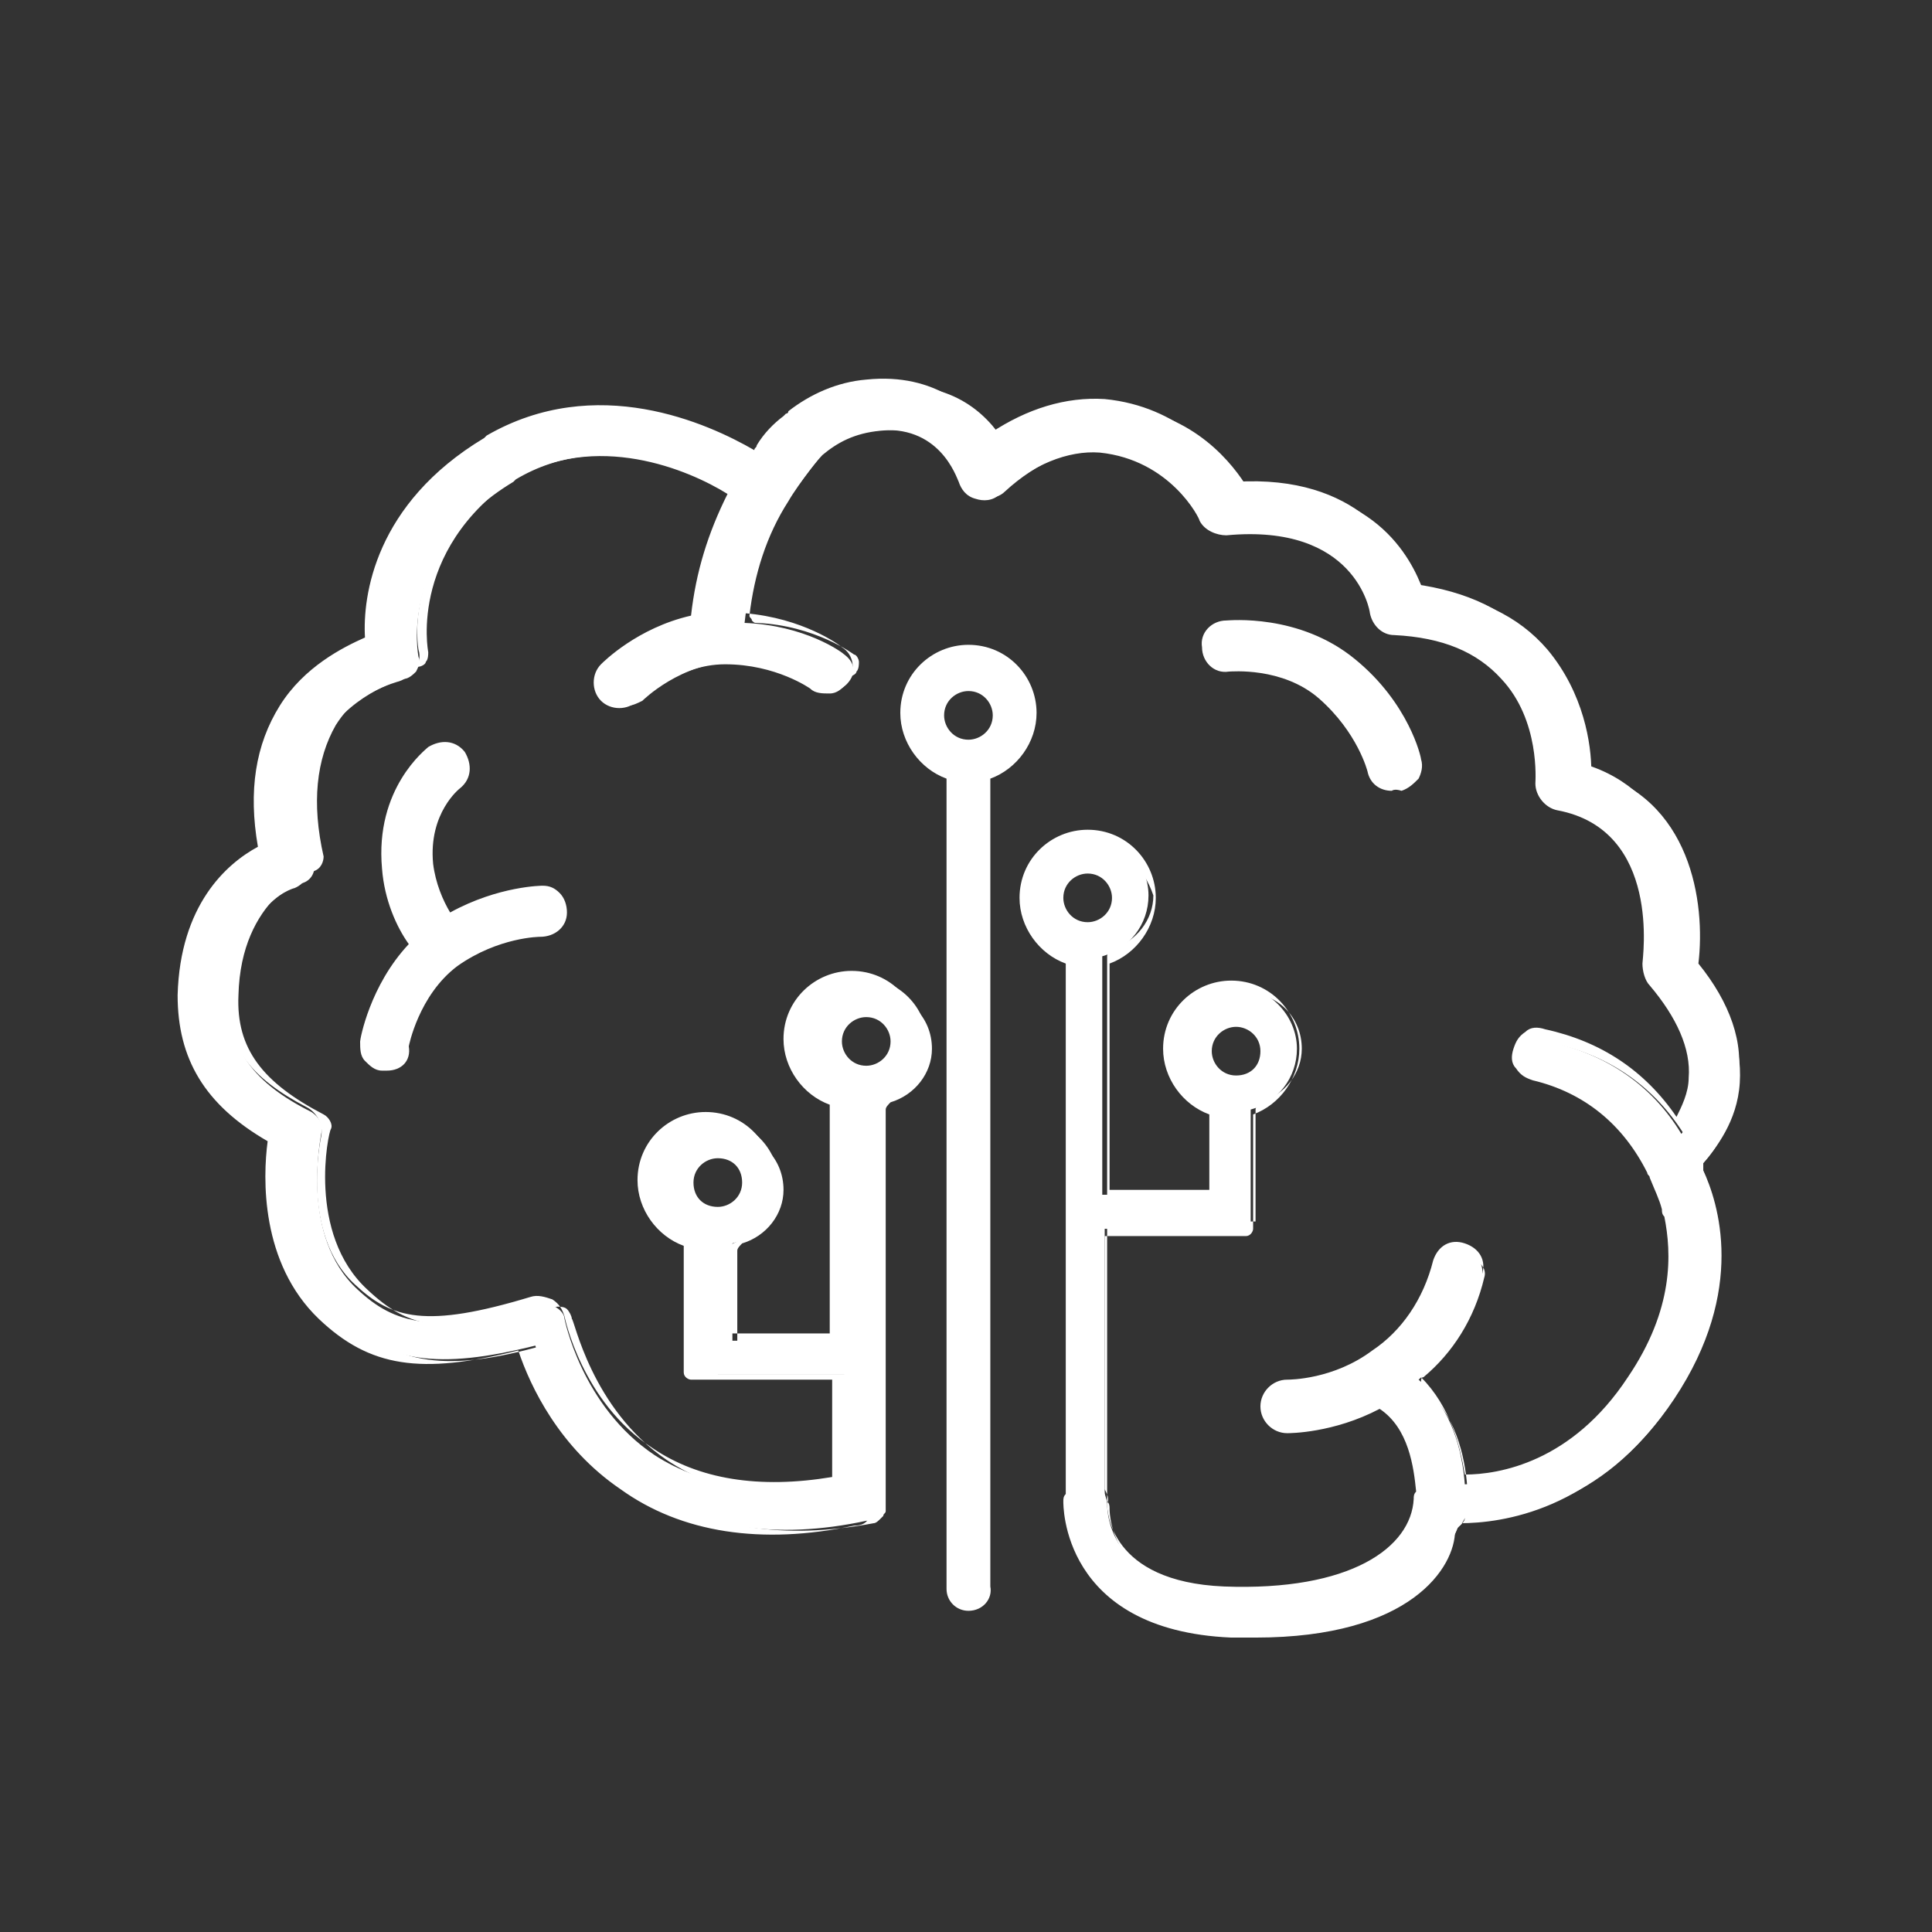 <?xml version="1.0" encoding="utf-8"?>
<!-- Generator: Adobe Illustrator 23.0.0, SVG Export Plug-In . SVG Version: 6.00 Build 0)  -->
<svg version="1.1" id="Capa_1" xmlns="http://www.w3.org/2000/svg" xmlns:xlink="http://www.w3.org/1999/xlink" x="0px" y="0px"
	 viewBox="0 0 79.4 79.4" style="enable-background:new 0 0 79.4 79.4;" xml:space="preserve">
<rect x="0" y="0" width="79.4" height="79.4" fill="#333333" stroke="none"/>
<style type="text/css">
	.st0{fill:#FFFFFF;}
</style>
<g>
	<path class="st0" d="M-111.7,55.6H-60c0.8,0,1.5-0.7,1.5-1.5V22.2c0-0.9-0.7-1.5-1.5-1.5h-51.8c-0.9,0-1.5,0.7-1.5,1.5v31.9
		C-113.3,54.9-112.6,55.6-111.7,55.6z M-109.8,24H-62v28.2h-47.7V24z"/>
	<path class="st0" d="M-58,56.7c-0.3-0.3-0.6-0.4-1-0.4h-53.8c-0.4,0-0.7,0.1-1,0.4l-5.4,5.1c-1.1,1.1-0.5,3.1,1,3.1h64.6
		c1.4,0,2.1-2.1,1-3.1L-58,56.7z"/>
	<rect x="-107.7" y="26.4" class="st0" width="43.3" height="13.2"/>
	<rect x="-107.7" y="40.7" class="st0" width="10.3" height="1.3"/>
	<rect x="-107.7" y="43.2" class="st0" width="21.3" height="6.5"/>
	<rect x="-96.7" y="40.7" class="st0" width="10.3" height="1.3"/>
	<rect x="-85.7" y="40.7" class="st0" width="10.3" height="1.3"/>
	<rect x="-85.7" y="43.1" class="st0" width="21.3" height="1"/>
	<rect x="-85.7" y="44.8" class="st0" width="21.3" height="1"/>
	<rect x="-85.7" y="46.5" class="st0" width="21.3" height="1"/>
	<rect x="-85.7" y="48.1" class="st0" width="11.1" height="1"/>
	<rect x="-74.7" y="40.7" class="st0" width="10.3" height="1.3"/>
</g>
<g>
	<path class="st0" d="M-227.6,161.9c0-0.3-0.2-0.6-0.5-0.7v-3.7c0.3-0.1,0.5-0.4,0.5-0.7s-0.2-0.6-0.5-0.7V148l-1.8-1.6
		c0,0,0,0,0-0.1c0-0.4-0.3-0.7-0.8-0.7c0,0,0,0-0.1,0l-0.8-1l-3,0.3c-0.1-0.2-0.4-0.4-0.7-0.4c-0.3,0-0.6,0.2-0.7,0.5l-2.3,0.1
		l-10.1,5l0.3,3.8c-0.3,0.1-0.5,0.3-0.5,0.6l-4.4,0.9l-5.1,14.9l1.3,2.1c-0.1,0.1-0.1,0.2-0.2,0.3l0,0c0,0.1,0,0.1,0,0.2
		c0,0.2,0.1,0.4,0.2,0.5l-1.3,2.1l2.8,7c-0.1,0.1-0.2,0.2-0.2,0.4l0,0l0,0c0,0,0,0.1,0,0.1c0,0.4,0.3,0.7,0.8,0.7
		c0.2,0,0.3-0.1,0.5-0.2l3.9,2.2c0,0.1,0,0.1,0,0.2c0,0.2,0.1,0.4,0.2,0.5l-1.2,2l5.6,6.9l3.5,1.6c0,0.3,0.2,0.5,0.4,0.6l0.1,0
		c0,0,0.1,0,0.1,0l-1.3,2.6l4.5,2.3h5.9c0.1,0.3,0.4,0.5,0.7,0.5c0.3,0,0.6-0.2,0.7-0.5l0,0c0-0.1,0-0.1,0-0.2
		c0-0.2-0.1-0.4-0.2-0.5l2.6-4.5c0.1,0,0.1,0,0.2,0c0.4,0,0.8-0.3,0.8-0.7c0-0.3-0.2-0.6-0.5-0.7v-4.2c0.3-0.1,0.5-0.4,0.5-0.7
		c0-0.3-0.2-0.6-0.5-0.7v-10.7c0.3-0.1,0.5-0.4,0.5-0.7c0-0.3-0.2-0.6-0.5-0.7v-8c0.3-0.1,0.5-0.4,0.5-0.7s-0.2-0.6-0.5-0.7v-6.4
		C-227.8,162.5-227.6,162.2-227.6,161.9z M-255.4,172.8C-255.4,172.8-255.4,172.8-255.4,172.8l5.4-4.1l6.5-4.9
		c0.1,0.1,0.2,0.1,0.4,0.1l1.3,8.4c-0.2,0.1-0.4,0.3-0.4,0.5H-255.4z M-243.5,162.7c-0.1,0.1-0.2,0.3-0.2,0.5c0,0.1,0,0.2,0.1,0.3
		l-11.9,8.9l7.7-17c0,0,0.1,0,0.1,0c0.1,0,0.1,0,0.2,0l1.4,2.5L-243.5,162.7z M-241,182.1l6.1,3.5c0,0.1,0,0.1,0,0.2
		c0,0.2,0.1,0.4,0.2,0.5l-6.5,10.3c0,0,0,0-0.1,0v-14.2C-241.2,182.2-241,182.1-241,182.1z M-232.7,196.1c-0.2,0.1-0.4,0.3-0.4,0.5
		l-7.5,0.4c0-0.1-0.1-0.3-0.2-0.4l6.5-10.2c0,0,0.1,0,0.1,0l0,0.3L-232.7,196.1z M-240.8,181.7c0-0.1,0-0.1,0-0.2c0-0.1,0-0.1,0-0.2
		l0-0.1c-0.1-0.2-0.3-0.4-0.5-0.4v-7l6.6,11.3L-240.8,181.7z M-241.4,172.3C-241.4,172.3-241.4,172.3-241.4,172.3l-1.3-8.4
		c0.3-0.1,0.4-0.4,0.4-0.7c0-0.1,0-0.1,0-0.2l5.6-3l1.4-0.8c0,0,0,0,0,0l-2.5,5.3L-241.4,172.3z M-228.9,161.4l-5.1-2.5
		c0,0,0-0.1,0-0.1c0,0,0,0,0,0l5-1.6c0.1,0.1,0.2,0.3,0.4,0.3v3.7C-228.7,161.2-228.8,161.3-228.9,161.4z M-235.4,158.8
		C-235.4,158.8-235.4,158.8-235.4,158.8c0,0.1,0,0.1,0,0.2l-0.8,0.4l-6.3,3.4c-0.1-0.1-0.3-0.2-0.5-0.2c-0.1,0-0.1,0-0.2,0l-3-5.3
		l-1.1-2c0,0,0.1-0.1,0.1-0.1l5.9,1.8L-235.4,158.8z M-255.4,173.2h13.2c0.1,0.2,0.3,0.4,0.5,0.5v7.1c-0.1,0-0.2,0.1-0.3,0.2
		l-12.5-7.2L-255.4,173.2z M-253.9,183.3l11.4-1.4l-6.6,3.8c-0.1-0.1-0.3-0.2-0.5-0.2c-0.2,0-0.4,0.1-0.5,0.2l-3.8-2.2
		C-253.9,183.4-253.9,183.3-253.9,183.3z M-231.7,201.8c-0.2,0-0.4,0.1-0.5,0.2l-8-4.6l7.2-0.3c0.1,0.2,0.4,0.4,0.6,0.4
		c0.3,0,0.6-0.2,0.7-0.4l2.7-0.1c0,0.1,0.1,0.2,0.2,0.3l-2.6,4.5C-231.5,201.8-231.6,201.8-231.7,201.8z M-229,196.6h-2.7
		c-0.1-0.3-0.3-0.5-0.6-0.5l-1.2-8l-0.3-1.7c0,0,0,0,0.1,0l0.5,0.5l4.2,4c-0.1,0.1-0.1,0.2-0.1,0.3c0,0.3,0.2,0.6,0.5,0.7v4.2
		C-228.8,196.2-229,196.4-229,196.6z M-228.7,190.6l-4.8-4.5c0.1-0.1,0.1-0.2,0.1-0.3c0-0.2,0-0.3-0.1-0.4l1-1.1l3.9-4.4
		c0,0,0.1,0,0.1,0v10.7C-228.6,190.5-228.6,190.5-228.7,190.6z M-229.1,179.1c0,0.2,0,0.3,0.1,0.4l-4.9,5.5c-0.1,0-0.2-0.1-0.3-0.1
		c-0.1,0-0.1,0-0.2,0l-6.6-11.4c0.1-0.1,0.2-0.3,0.2-0.5l11.8-3c0.1,0.2,0.3,0.3,0.4,0.3v8C-228.8,178.5-229.1,178.7-229.1,179.1z
		 M-229.1,169.7l-11.8,3c0-0.1-0.1-0.1-0.2-0.2l3.7-7.8l2.5-5.2c0,0,0.1,0,0.1,0c0.2,0,0.4-0.1,0.6-0.2l5.1,2.5c0,0,0,0.1,0,0.1
		c0,0.3,0.2,0.6,0.5,0.7v6.4C-228.8,169.1-229.1,169.3-229.1,169.7z M-228.5,148.2v7.9c-0.3,0.1-0.5,0.4-0.5,0.7c0,0,0,0,0,0l-5,1.6
		c-0.1-0.1-0.1-0.2-0.2-0.2l2.5-8l1-3.1c0,0,0.1,0,0.1,0c0.2,0,0.4-0.1,0.6-0.3L-228.5,148.2z M-231.1,145.8
		c-0.2,0.1-0.3,0.3-0.3,0.6c0,0.2,0.1,0.4,0.3,0.6l-1,3.2l-2.5,7.9c0,0,0,0,0,0c-0.3,0-0.5,0.1-0.6,0.3l-5.6-1.8l-6.1-1.9
		c0,0,0,0,0,0c0-0.1,0-0.2-0.1-0.3l6.2-4.7l5.2-3.9c0.1,0.1,0.3,0.2,0.5,0.2c0.4,0,0.7-0.3,0.7-0.7l2.7-0.3L-231.1,145.8z
		 M-238.1,145.6l2.2-0.1c0,0,0,0,0,0l-5.5,4.1l-6,4.5c-0.1-0.1-0.2-0.1-0.3-0.1l-0.3-3.5L-238.1,145.6z M-252.6,155.9l4.2-0.9
		c0,0.1,0.1,0.2,0.2,0.2l-7.8,17.1c0,0-0.1,0-0.1,0c-0.1,0-0.1,0-0.2,0l-1.2-1.9L-252.6,155.9z M-256.3,173.8c0.1,0,0.1,0,0.2,0
		c0.2,0,0.4-0.1,0.5-0.2l0.5,0.3l12.9,7.5c0,0,0,0,0,0.1l-11.7,1.5c-0.1-0.3-0.4-0.4-0.7-0.4c-0.1,0-0.1,0-0.2,0l-2.7-6.8
		L-256.3,173.8z M-250.7,188.7l1-1.8c0.1,0,0.1,0,0.2,0c0.4,0,0.8-0.3,0.8-0.7c0-0.1,0-0.1,0-0.2l6.8-3.9c0.1,0.1,0.2,0.1,0.3,0.2
		v14.2c-0.1,0.1-0.3,0.2-0.3,0.3l-3.3-1.5L-250.7,188.7z M-242.2,200.3l1.2-2.5c0.1-0.1,0.2-0.1,0.2-0.2l8.3,4.7h-5.8L-242.2,200.3z
		"/>
	<path class="st0" d="M-226,162.6v6.4c-0.3,0.1-0.5,0.4-0.5,0.7s0.2,0.6,0.5,0.7v8c-0.3,0.1-0.5,0.4-0.5,0.7c0,0.3,0.2,0.6,0.5,0.7
		v10.7c-0.3,0.1-0.5,0.4-0.5,0.7c0,0.3,0.2,0.6,0.5,0.7v4.2c-0.3,0.1-0.5,0.4-0.5,0.7c0,0.4,0.3,0.7,0.8,0.7c0.1,0,0.1,0,0.2,0
		l2.6,4.5c-0.1,0.1-0.2,0.3-0.2,0.5c0,0.1,0,0.1,0,0.2l0,0c0.1,0.3,0.4,0.5,0.7,0.5s0.6-0.2,0.7-0.5h5.9l4.5-2.3l-1.3-2.6
		c0,0,0.1,0,0.1,0l0.1,0c0.3-0.1,0.4-0.4,0.4-0.6l3.5-1.6l5.6-6.9l-1.2-2c0.1-0.1,0.2-0.3,0.2-0.5c0-0.1,0-0.1,0-0.2l3.9-2.2
		c0.1,0.1,0.3,0.2,0.5,0.2c0.4,0,0.8-0.3,0.8-0.7c0,0,0-0.1,0-0.1l0,0l0,0c0-0.1-0.1-0.3-0.2-0.4l2.8-7l-1.3-2.1
		c0.1-0.1,0.2-0.3,0.2-0.5c0-0.1,0-0.1,0-0.2l0,0c0-0.1-0.1-0.2-0.2-0.3l1.3-2.1l-5.1-14.9l-4.4-0.9c0-0.3-0.2-0.5-0.5-0.6l0.3-3.8
		l-10.1-5l-2.3-0.1c-0.1-0.3-0.4-0.5-0.7-0.5c-0.3,0-0.5,0.2-0.7,0.4l-3-0.3l-0.8,1c0,0,0,0-0.1,0c-0.4,0-0.8,0.3-0.8,0.7
		c0,0,0,0,0,0.1l-1.8,1.6v8.1c-0.3,0.1-0.5,0.4-0.5,0.7s0.2,0.6,0.5,0.7v3.7c-0.3,0.1-0.5,0.4-0.5,0.7S-226.3,162.5-226,162.6z
		 M-211.9,172.8c-0.1-0.2-0.2-0.4-0.4-0.5l1.3-8.4c0.1,0,0.3-0.1,0.4-0.1l6.5,4.9l5.5,4.1c0,0,0,0,0,0.1H-211.9z M-207.9,157.9
		l1.4-2.5c0.1,0,0.1,0,0.2,0c0,0,0.1,0,0.1,0l7.7,17l-11.9-8.9c0-0.1,0.1-0.2,0.1-0.3c0-0.2-0.1-0.4-0.2-0.5L-207.9,157.9z
		 M-212.9,182.2v14.2c0,0-0.1,0-0.1,0l-6.5-10.3c0.1-0.1,0.2-0.3,0.2-0.5c0-0.1,0-0.1,0-0.2l6.1-3.5
		C-213.1,182.1-213,182.2-212.9,182.2z M-220,186.7l0-0.3c0,0,0.1,0,0.1,0l6.5,10.2c-0.1,0.1-0.2,0.2-0.2,0.4l-7.5-0.4
		c-0.1-0.2-0.2-0.4-0.4-0.5L-220,186.7z M-219.5,185.1l6.6-11.3v7c-0.2,0.1-0.4,0.2-0.5,0.4l0,0.1c0,0.1,0,0.1,0,0.2
		c0,0.1,0,0.1,0,0.2L-219.5,185.1z M-216.4,164.6l-2.5-5.3c0,0,0,0,0,0l1.4,0.8l5.6,3c0,0.1,0,0.1,0,0.2c0,0.3,0.2,0.6,0.4,0.7
		l-1.3,8.4c0,0,0,0,0,0L-216.4,164.6z M-225.6,161.2v-3.7c0.2,0,0.3-0.2,0.4-0.3l5,1.6c0,0,0,0,0,0c0,0,0,0.1,0,0.1l-5.1,2.5
		C-225.4,161.3-225.5,161.2-225.6,161.2z M-212.9,156.9l5.9-1.8c0,0,0.1,0.1,0.1,0.1l-1.1,2l-3,5.3c-0.1,0-0.1,0-0.2,0
		c-0.2,0-0.4,0.1-0.5,0.2l-6.3-3.4l-0.8-0.4c0-0.1,0-0.1,0-0.2c0,0,0,0,0,0L-212.9,156.9z M-199.6,173.7l-12.5,7.2
		c-0.1-0.1-0.2-0.1-0.3-0.2v-7.1c0.3-0.1,0.4-0.3,0.5-0.5h13.2L-199.6,173.7z M-200.2,183.4l-3.8,2.2c-0.1-0.1-0.3-0.2-0.5-0.2
		c-0.2,0-0.4,0.1-0.5,0.2l-6.6-3.8l11.4,1.4C-200.2,183.3-200.2,183.4-200.2,183.4z M-222.7,201.8l-2.6-4.5c0.1-0.1,0.1-0.2,0.2-0.3
		l2.7,0.1c0.1,0.2,0.4,0.4,0.7,0.4c0.3,0,0.5-0.1,0.6-0.4l7.2,0.3l-8,4.6c-0.1-0.1-0.3-0.2-0.5-0.2
		C-222.5,201.8-222.6,201.8-222.7,201.8z M-225.6,196.1v-4.2c0.3-0.1,0.5-0.4,0.5-0.7c0-0.1,0-0.2-0.1-0.3l4.2-4l0.5-0.5
		c0,0,0,0,0.1,0l-0.3,1.7l-1.2,8c-0.3,0-0.5,0.2-0.6,0.5h-2.7C-225.2,196.4-225.4,196.2-225.6,196.1z M-225.6,190.5v-10.7
		c0,0,0.1,0,0.1,0l3.9,4.4l1,1.1c-0.1,0.1-0.1,0.3-0.1,0.4c0,0.1,0,0.2,0.1,0.3l-4.8,4.5C-225.5,190.5-225.6,190.5-225.6,190.5z
		 M-225.6,178.4v-8c0.2-0.1,0.3-0.2,0.4-0.3l11.8,3c0,0.2,0.1,0.4,0.2,0.5l-6.6,11.4c-0.1,0-0.1,0-0.2,0c-0.1,0-0.2,0-0.3,0.1
		l-4.9-5.5c0.1-0.1,0.1-0.3,0.1-0.4C-225.1,178.7-225.3,178.5-225.6,178.4z M-225.6,169v-6.4c0.3-0.1,0.5-0.4,0.5-0.7
		c0,0,0-0.1,0-0.1l5.1-2.5c0.1,0.2,0.3,0.2,0.6,0.2c0,0,0.1,0,0.1,0l2.5,5.2l3.7,7.8c-0.1,0.1-0.1,0.1-0.2,0.2l-11.8-3
		C-225.1,169.3-225.3,169.1-225.6,169z M-224,146.8c0.1,0.2,0.3,0.3,0.6,0.3c0,0,0.1,0,0.1,0l1,3.1l2.5,8c-0.1,0.1-0.2,0.1-0.2,0.2
		l-5-1.6c0,0,0,0,0,0c0-0.3-0.2-0.6-0.5-0.7v-7.9L-224,146.8z M-222.4,145.1l2.7,0.3c0,0.4,0.4,0.7,0.7,0.7c0.2,0,0.4-0.1,0.5-0.2
		l5.2,3.9l6.2,4.7c0,0.1-0.1,0.2-0.1,0.3c0,0,0,0,0,0l-6.1,1.9l-5.6,1.8c-0.1-0.2-0.4-0.3-0.6-0.3c0,0,0,0,0,0l-2.5-7.9l-1-3.2
		c0.2-0.1,0.3-0.3,0.3-0.6c0-0.2-0.1-0.4-0.3-0.6L-222.4,145.1z M-206.2,150.4l-0.3,3.5c-0.1,0-0.2,0.1-0.3,0.1l-6-4.5l-5.5-4.1
		c0,0,0,0,0,0l2.2,0.1L-206.2,150.4z M-196.6,170.4l-1.2,1.9c-0.1,0-0.1,0-0.2,0c0,0-0.1,0-0.1,0l-7.8-17.1c0.1-0.1,0.1-0.1,0.2-0.2
		l4.2,0.9L-196.6,170.4z M-196.6,175.7l-2.7,6.8c-0.1,0-0.1,0-0.2,0c-0.3,0-0.6,0.2-0.7,0.4l-11.7-1.5c0,0,0-0.1,0-0.1l12.9-7.5
		l0.5-0.3c0.1,0.1,0.3,0.2,0.5,0.2c0.1,0,0.1,0,0.2,0L-196.6,175.7z M-208.8,195.3l-3.3,1.5c-0.1-0.1-0.2-0.2-0.3-0.3v-14.2
		c0.1,0,0.2-0.1,0.3-0.2l6.8,3.9c0,0.1,0,0.1,0,0.2c0,0.4,0.3,0.7,0.8,0.7c0.1,0,0.1,0,0.2,0l1,1.8L-208.8,195.3z M-215.9,202.3
		h-5.8l8.3-4.7c0.1,0.1,0.1,0.2,0.2,0.2l1.2,2.5L-215.9,202.3z"/>
</g>
<g id="XMLID_7_">
	<g id="XMLID_87_">
		<g id="XMLID_122_">
			<path id="XMLID_142_" class="st0" d="M42.4,29.4c0-1.4-1.2-2.6-2.6-2.6c-1.4,0-2.6,1.2-2.6,2.6c0,1.2,0.8,2.2,1.9,2.5
				c0,0.1,0,0.1,0,0.2v33.1c0,0.4,0.3,0.7,0.7,0.7c0.4,0,0.7-0.3,0.7-0.7V32.1c0-0.1,0-0.2,0-0.2C41.6,31.6,42.4,30.6,42.4,29.4z
				 M39.8,30.7c-0.7,0-1.3-0.6-1.3-1.3c0-0.7,0.6-1.3,1.3-1.3c0.7,0,1.3,0.6,1.3,1.3C41.1,30.1,40.5,30.7,39.8,30.7z"/>
			<path id="XMLID_151_" class="st0" d="M39.8,66.2c-0.5,0-0.9-0.4-0.9-0.9V32.1c0,0,0,0,0-0.1c-1.1-0.4-1.9-1.5-1.9-2.7
				c0-1.6,1.3-2.8,2.8-2.8c1.6,0,2.8,1.3,2.8,2.8c0,1.2-0.8,2.3-1.9,2.7c0,0,0,0,0,0.1v33.1C40.8,65.7,40.4,66.2,39.8,66.2z
				 M39.8,27.1c-1.3,0-2.3,1-2.3,2.3c0,1.1,0.7,2,1.7,2.2c0.1,0,0.1,0.1,0.2,0.1c0,0.1,0,0.1,0,0.2c0,0.1,0,0.1,0,0.1v33.1
				c0,0.2,0.2,0.4,0.4,0.4c0.2,0,0.4-0.2,0.4-0.4V32.1c0,0,0-0.1,0-0.1c0-0.1,0-0.1,0-0.2c0-0.1,0.1-0.1,0.2-0.1
				c1-0.3,1.7-1.2,1.7-2.2C42.1,28.1,41.1,27.1,39.8,27.1z M39.8,30.9c-0.8,0-1.5-0.7-1.5-1.5s0.7-1.5,1.5-1.5s1.5,0.7,1.5,1.5
				S40.7,30.9,39.8,30.9z M39.8,28.4c-0.5,0-1,0.4-1,1c0,0.5,0.4,1,1,1c0.5,0,1-0.4,1-1C40.8,28.9,40.4,28.4,39.8,28.4z"/>
		</g>
		<g id="XMLID_149_">
			<path id="XMLID_126_" class="st0" d="M69.8,39.6c0.3-2.5-0.3-6.8-4.4-7.9c0-1.1-0.3-3.2-1.8-5c-1.2-1.4-2.9-2.2-5.1-2.4
				c-0.5-1.4-2.1-4.5-7.2-4.2c-0.6-1-2.2-3.1-5.3-3.4c-1.6-0.2-3.2,0.4-4.7,1.5c-0.8-1.3-2.3-2.6-5-2.3c-1.3,0.2-2.3,0.7-3.1,1.3
				c0,0,0,0-0.1,0c0,0-0.1,0.1-0.1,0.1c-0.5,0.4-0.8,0.8-1.1,1.2c-0.1,0.1-0.2,0.2-0.3,0.4c-1.8-1.1-6.5-3.4-11-0.7l-0.1,0.1
				c-4.5,2.7-4.8,6.6-4.7,8.1c-0.9,0.3-2.5,1.1-3.5,2.8c-1,1.6-1.3,3.5-0.9,5.8c-1.1,0.6-3.2,2.2-3.3,6c-0.1,2.5,1.1,4.4,3.7,5.8
				c-0.2,1.4-0.4,5,2,7.3c2.1,1.9,4.2,2.2,8.2,1.2c0.4,1.3,1.5,4,4.2,5.8c2.5,1.7,5.7,2.2,9.4,1.4c0.2,0,0.3-0.1,0.4-0.2
				c0,0,0-0.1,0.1-0.1c0,0,0,0,0,0c0.1-0.1,0.1-0.2,0.1-0.2c0,0,0,0,0,0c0,0,0-0.1,0-0.1V45.3c1.1-0.3,1.9-1.3,1.9-2.5
				c0-1.4-1.2-2.6-2.6-2.6c-1.4,0-2.6,1.2-2.6,2.6c0,1.2,0.8,2.2,1.9,2.5v9.8h-4.7v-4c1.1-0.3,1.9-1.3,1.9-2.5
				c0-1.4-1.2-2.6-2.6-2.6c-1.4,0-2.6,1.2-2.6,2.6c0,1.2,0.8,2.2,1.9,2.5v5.4h0h1.3h4.7V61c-3.1,0.5-5.8,0.1-7.8-1.2
				c-3-2-3.7-5.6-3.7-5.6c0-0.2-0.2-0.4-0.4-0.5c-0.2-0.1-0.4-0.1-0.6-0.1c-4.4,1.3-6,0.8-7.5-0.6c-2.4-2.2-1.5-6.3-1.5-6.4
				c0.1-0.4-0.1-0.7-0.4-0.9c-2.4-1.2-3.4-2.6-3.3-4.6c0.1-3.8,2.8-4.8,2.9-4.8c0.4-0.1,0.6-0.5,0.5-0.9c-0.5-2.1-0.3-3.9,0.5-5.2
				c1.2-1.8,3.2-2.3,3.2-2.3c0.2,0,0.4-0.2,0.5-0.3c0.1-0.2,0.2-0.4,0.1-0.6c0,0-0.9-4.3,3.9-7.2l0.1-0.1c3.7-2.2,7.7-0.2,9.3,0.7
				c-0.7,1.3-1.4,3.1-1.6,5.3c-2.2,0.4-3.6,1.9-3.7,2c-0.3,0.3-0.3,0.8,0,1.1c0.2,0.2,0.4,0.2,0.6,0.2c0.2,0,0.4-0.1,0.6-0.2
				c0,0,1.6-1.6,3.8-1.6c2.2,0,3.6,1,3.6,1c0.3,0.3,0.8,0.2,1.1-0.2c0.3-0.4,0.2-0.8-0.2-1.1c-0.1-0.1-1.6-1.2-4.1-1.3
				c0.2-1.9,0.9-3.5,1.5-4.6c0.4-0.7,1.4-2,1.7-2.3c0.6-0.5,1.3-0.9,2.4-1c2.9-0.3,3.6,2,3.7,2.2c0.1,0.3,0.3,0.5,0.6,0.5
				c0.3,0.1,0.6,0,0.8-0.2c1.3-1.2,2.9-1.9,4.3-1.8c3,0.3,4.2,2.9,4.3,3c0.1,0.3,0.5,0.5,0.8,0.5c5.5-0.6,6.2,3.3,6.2,3.4
				c0.1,0.4,0.4,0.7,0.7,0.7c2,0.1,3.5,0.8,4.6,1.9c1.6,1.9,1.4,4.5,1.4,4.5c0,0.4,0.2,0.8,0.7,0.8c4.6,0.8,3.7,6.3,3.7,6.6
				c0,0.2,0,0.5,0.2,0.7c1.2,1.4,1.8,2.7,1.7,4c-0.1,0.9-0.4,1.6-0.8,2.1c-1.2-2-3.1-3.3-5.5-3.8c-0.4-0.1-0.9,0.2-0.9,0.6
				c-0.1,0.4,0.2,0.9,0.6,0.9c2.3,0.5,3.9,1.8,4.9,3.9c0,0.1,0,0.1,0.1,0.2c0,0,0,0,0,0.1c0.2,0.4,0.3,0.8,0.5,1.3
				c0,0.1,0.1,0.2,0.1,0.2c0.4,1.5,0.4,4-1.5,6.9c-2.5,3.8-5.8,4.1-7.2,4.1c-0.1-1.3-0.5-3.1-1.9-4.3c1.3-1.1,2.1-2.5,2.6-4.2
				c0.1-0.4-0.1-0.9-0.5-1c-0.4-0.1-0.9,0.1-1,0.5c-0.5,1.7-1.3,2.9-2.6,3.8C55.2,57,53.3,57,53.2,57c-0.4,0-0.8,0.4-0.8,0.8
				c0,0.4,0.4,0.8,0.8,0.8c0.1,0,1.9,0,3.8-1c1.4,0.8,1.7,2.7,1.8,3.8c0,0.1-0.1,0.2-0.1,0.3c-0.1,2.1-2.6,4.1-8.1,3.8
				c-5-0.2-5.1-3.3-5.1-3.7c0-0.2-0.1-0.3-0.1-0.5V50.5h6h0v-4.9c1.1-0.3,1.9-1.3,1.9-2.5c0-1.4-1.2-2.6-2.6-2.6
				c-1.4,0-2.6,1.2-2.6,2.6c0,1.2,0.8,2.2,1.9,2.5v3.5h-4.7v-9.8c1.1-0.3,1.9-1.3,1.9-2.5c0-1.4-1.2-2.6-2.6-2.6
				c-1.4,0-2.6,1.2-2.6,2.6c0,1.2,0.8,2.2,1.9,2.5v22c0,0.1-0.1,0.2-0.1,0.3c0,0.1-0.1,5,6.6,5.3c0.3,0,0.7,0,1,0
				c5.2,0,7.7-2,8.5-4.1c0.1-0.1,0.2-0.2,0.3-0.4c1.8,0,5.6-0.4,8.5-4.8c3.1-4.6,1.8-8.3,1.2-9.7c0.6-0.6,1.4-1.8,1.5-3.5
				C71.7,42.9,71.1,41.2,69.8,39.6z M34.4,42.8c0-0.7,0.6-1.3,1.3-1.3c0.7,0,1.3,0.6,1.3,1.3c0,0.7-0.6,1.3-1.3,1.3
				C34.9,44.1,34.4,43.5,34.4,42.8z M29.5,49.9c-0.7,0-1.3-0.6-1.3-1.3c0-0.7,0.6-1.3,1.3-1.3c0.7,0,1.3,0.6,1.3,1.3
				C30.8,49.3,30.2,49.9,29.5,49.9z M49.5,43.2c0-0.7,0.6-1.3,1.3-1.3s1.3,0.6,1.3,1.3c0,0.7-0.6,1.3-1.3,1.3S49.5,43.9,49.5,43.2z
				 M43.5,36.9c0-0.7,0.6-1.3,1.3-1.3c0.7,0,1.3,0.6,1.3,1.3c0,0.7-0.6,1.3-1.3,1.3C44,38.2,43.5,37.6,43.5,36.9z"/>
			<path id="XMLID_156_" class="st0" d="M51.6,67.3c-0.3,0-0.6,0-1,0c-7-0.3-6.9-5.5-6.9-5.6c0-0.1,0-0.2,0.1-0.3V39.6
				c-1.1-0.4-1.9-1.5-1.9-2.7c0-1.6,1.3-2.8,2.8-2.8c1.6,0,2.8,1.3,2.8,2.8c0,1.2-0.8,2.3-1.9,2.7v9.3h4.1v-3.1
				c-1.1-0.4-1.9-1.5-1.9-2.7c0-1.6,1.3-2.8,2.8-2.8c1.6,0,2.8,1.3,2.8,2.8c0,1.2-0.8,2.3-1.9,2.7v4.7c0,0.1-0.1,0.3-0.3,0.3h-5.8
				v10.4c0.1,0.2,0.2,0.4,0.1,0.6c0,0.3,0.1,3.2,4.8,3.4c5.2,0.2,7.7-1.6,7.8-3.6c0-0.1,0-0.2,0.1-0.3c-0.1-1-0.3-2.6-1.5-3.4
				c-1.9,1-3.7,1-3.8,1c-0.6,0-1.1-0.5-1.1-1.1c0-0.6,0.5-1.1,1.1-1.1c0.1,0,1.9,0,3.5-1.2c1.2-0.8,2.1-2.1,2.5-3.7
				c0.2-0.6,0.7-0.9,1.3-0.7c0.6,0.2,0.9,0.7,0.7,1.3c-0.5,1.7-1.3,3.1-2.5,4.2c1.2,1.2,1.6,2.8,1.8,4c1.4,0,4.4-0.5,6.7-4
				c1.9-2.8,1.8-5.1,1.5-6.6c-0.1-0.1-0.1-0.2-0.1-0.3c-0.1-0.4-0.3-0.8-0.5-1.3l0,0c0-0.1-0.1-0.1-0.1-0.2c-1-2-2.6-3.3-4.7-3.8
				c-0.3-0.1-0.5-0.2-0.7-0.5c-0.2-0.2-0.2-0.5-0.1-0.8c0.1-0.3,0.2-0.5,0.5-0.7c0.2-0.2,0.5-0.2,0.8-0.1c2.3,0.5,4.1,1.7,5.4,3.6
				c0.2-0.4,0.5-1,0.5-1.6c0.1-1.2-0.5-2.5-1.6-3.8c-0.2-0.2-0.3-0.6-0.3-0.9c0-0.2,0.8-5.5-3.5-6.3c-0.5-0.1-0.9-0.6-0.9-1.1
				c0-0.1,0.2-2.6-1.4-4.3c-1-1.1-2.4-1.7-4.4-1.8c-0.5,0-0.9-0.4-1-0.9c0-0.1-0.6-3.7-5.9-3.2c-0.4,0-0.9-0.2-1.1-0.6
				c0-0.1-1.2-2.5-4.1-2.8c-1.3-0.1-2.8,0.5-4.1,1.7c-0.3,0.3-0.7,0.3-1,0.2c-0.4-0.1-0.6-0.4-0.7-0.7c-0.1-0.2-0.8-2.4-3.4-2.1
				c-0.9,0.1-1.6,0.4-2.3,1c-0.2,0.2-1.3,1.5-1.6,2.2c-0.8,1.3-1.2,2.8-1.5,4.3c2.4,0.2,3.9,1.3,4,1.4c0.5,0.3,0.6,1,0.2,1.5
				c-0.2,0.2-0.4,0.4-0.7,0.4c-0.3,0-0.6,0-0.8-0.2c0,0-1.4-1-3.5-1c-2,0-3.5,1.5-3.6,1.5c-0.4,0.4-1.1,0.4-1.5,0
				c-0.4-0.4-0.4-1.1,0-1.5c0.1-0.1,1.5-1.5,3.7-2c0.2-1.8,0.7-3.4,1.5-5c-1.6-1-5.4-2.6-8.8-0.6l-0.1,0.1c-4.6,2.8-3.8,6.9-3.8,6.9
				c0.1,0.3,0,0.6-0.1,0.8c-0.2,0.2-0.4,0.4-0.7,0.5c0,0-2,0.5-3.1,2.2c-0.8,1.3-1,3-0.5,5c0.1,0.5-0.2,1.1-0.7,1.3
				c-0.1,0-2.6,0.9-2.7,4.6c-0.1,1.9,0.9,3.2,3.2,4.4c0.4,0.2,0.7,0.7,0.6,1.2c0,0-0.9,4,1.4,6.1c1.5,1.4,2.9,1.8,7.2,0.5
				c0.3-0.1,0.6,0,0.9,0.1c0.3,0.2,0.4,0.4,0.5,0.7c0,0,0.7,3.5,3.6,5.4c1.9,1.3,4.4,1.7,7.4,1.2v-4h-5.8c-0.1,0-0.3-0.1-0.3-0.3
				v-5.2c-1.1-0.4-1.9-1.5-1.9-2.7c0-1.6,1.3-2.8,2.8-2.8c1.6,0,2.8,1.3,2.8,2.8c0,1.2-0.8,2.3-1.9,2.7v3.6h4.2v-9.4
				c-1.1-0.4-1.9-1.5-1.9-2.7c0-1.6,1.3-2.8,2.8-2.8c1.6,0,2.8,1.3,2.8,2.8c0,1.2-0.8,2.3-1.9,2.7v16.3c0,0.1,0,0.1,0,0.1l-0.3,0
				l0.3,0.1c0,0.1-0.1,0.2-0.1,0.3c0,0,0,0,0,0.1c0,0.1-0.1,0.1-0.1,0.1c-0.1,0.2-0.3,0.3-0.6,0.3c-3.8,0.8-7.1,0.3-9.6-1.5
				c-2.5-1.7-3.7-4.2-4.2-5.7c-4,1-6.1,0.7-8.2-1.3c-2.4-2.3-2.3-5.8-2.1-7.3c-2.6-1.5-3.7-3.4-3.7-6c0.1-3.7,2-5.4,3.3-6.1
				c-0.4-2.3-0.1-4.2,0.9-5.8c1-1.6,2.6-2.4,3.5-2.8c-0.1-1.7,0.4-5.5,4.9-8.2l0.1-0.1c4.5-2.6,9.1-0.5,11,0.6
				c0-0.1,0.1-0.1,0.1-0.2c0.3-0.5,0.7-0.9,1.1-1.2c0.1-0.1,0.1-0.1,0.1-0.1c0,0,0.1,0,0.1-0.1c0.9-0.7,2-1.2,3.2-1.3
				c2.9-0.3,4.4,1.3,5.1,2.2c1.5-1,3.1-1.5,4.7-1.4c3.1,0.3,4.8,2.4,5.4,3.4c5-0.3,6.8,2.7,7.3,4.2c2.2,0.3,3.9,1.1,5.1,2.5
				c1.5,1.7,1.8,3.7,1.9,4.9c3.7,1.1,4.7,5,4.4,8c1.3,1.6,1.9,3.3,1.8,5c-0.1,1.6-0.9,2.9-1.5,3.5c0.7,1.5,1.8,5.2-1.3,9.8
				c-2.9,4.4-6.8,4.9-8.5,4.9c0,0,0,0,0,0c-0.1,0.1-0.1,0.2-0.2,0.3C59.8,64.4,58,67.3,51.6,67.3z M44.7,34.6c-1.3,0-2.3,1-2.3,2.3
				c0,1,0.7,1.9,1.7,2.2c0.1,0,0.2,0.1,0.2,0.3v22c0,0,0,0.1,0,0.1c0,0.1,0,0.1,0,0.2c0,0.2-0.1,4.8,6.4,5c0.3,0,0.6,0,0.9,0
				c6.2,0,7.8-2.8,8.3-3.9c0,0,0-0.1,0.1-0.1c0.1-0.1,0.2-0.2,0.2-0.3c0-0.1,0.1-0.2,0.3-0.2c0,0,0,0,0,0c1.9,0.1,5.5-0.5,8.3-4.7
				c3-4.5,1.8-8.1,1.2-9.4c0-0.1,0-0.2,0-0.3c0.5-0.6,1.4-1.7,1.5-3.3c0.1-1.6-0.5-3.2-1.8-4.7c0-0.1-0.1-0.1-0.1-0.2
				c0.1-0.6,0.6-6.3-4.2-7.6c-0.1,0-0.2-0.1-0.2-0.2c0-1.1-0.3-3.1-1.7-4.8c-1.2-1.3-2.8-2.1-4.9-2.3c-0.1,0-0.2-0.1-0.2-0.2
				c-0.4-1.3-2-4.3-7-4c-0.1,0-0.2,0-0.2-0.1c-0.5-0.9-2.1-3-5.1-3.3c-1.5-0.1-3.1,0.4-4.5,1.4c-0.1,0-0.1,0.1-0.2,0
				c-0.1,0-0.1-0.1-0.2-0.1c-0.5-0.8-1.8-2.5-4.7-2.2c-1.1,0.1-2.1,0.5-2.9,1.2c0,0-0.1,0-0.1,0l0,0c0,0,0,0-0.1,0.1
				c-0.4,0.3-0.7,0.7-1,1.2c-0.1,0.1-0.2,0.2-0.3,0.4c-0.1,0.1-0.2,0.1-0.4,0.1c-1.7-1.1-6.3-3.3-10.7-0.7l-0.1,0.1
				c-4.4,2.7-4.7,6.4-4.6,7.9c0,0.1-0.1,0.2-0.2,0.3c-0.8,0.3-2.4,1.1-3.4,2.7c-1,1.5-1.2,3.4-0.8,5.6c0,0.1,0,0.2-0.1,0.3
				c-1.1,0.6-3.1,2.2-3.2,5.8c-0.1,2.4,1,4.2,3.6,5.6c0.1,0.1,0.1,0.2,0.1,0.3c-0.2,1.4-0.4,4.9,2,7.1c2,1.9,4.1,2.2,8,1.1
				c0.1,0,0.3,0,0.3,0.2c0.4,1.4,1.5,3.9,4.1,5.7c2.4,1.6,5.5,2.1,9.2,1.4c0.1,0,0.2-0.1,0.3-0.2c0,0,0.1-0.1,0.1-0.1
				c0-0.1,0.1-0.1,0.1-0.2c0,0,0-0.1,0-0.1l0-16.4c0-0.1,0.1-0.2,0.2-0.3c1-0.3,1.7-1.2,1.7-2.2c0-1.3-1-2.3-2.3-2.3
				c-1.3,0-2.3,1-2.3,2.3c0,1,0.7,1.9,1.7,2.2c0.1,0,0.2,0.1,0.2,0.3v9.8c0,0.1-0.1,0.3-0.3,0.3h-4.7c-0.1,0-0.3-0.1-0.3-0.3v-4
				c0-0.1,0.1-0.2,0.2-0.3c1-0.3,1.7-1.2,1.7-2.2c0-1.3-1-2.3-2.3-2.3c-1.3,0-2.3,1-2.3,2.3c0,1,0.7,1.9,1.7,2.2
				c0.1,0,0.2,0.1,0.2,0.3v5.1h5.8c0.1,0,0.3,0.1,0.3,0.3V61c0,0.1-0.1,0.2-0.2,0.3c-3.2,0.6-5.9,0.1-8-1.3
				c-3.1-2.1-3.8-5.8-3.9-5.8c0-0.1-0.1-0.3-0.2-0.4c-0.1-0.1-0.3-0.1-0.4-0.1c-4.6,1.3-6.1,0.9-7.8-0.7c-2.5-2.3-1.6-6.5-1.5-6.6
				c0.1-0.2-0.1-0.5-0.3-0.6c-2.5-1.3-3.6-2.7-3.5-4.9c0.1-4,2.9-5,3.1-5.1c0.3-0.1,0.4-0.4,0.4-0.6c-0.5-2.2-0.3-4,0.5-5.4
				c1.2-1.9,3.4-2.4,3.4-2.4c0.1,0,0.3-0.1,0.3-0.2c0.1-0.1,0.1-0.3,0.1-0.4c0,0-0.9-4.5,4.1-7.5l0.1-0.1c3.9-2.3,8-0.2,9.6,0.7
				c0.1,0.1,0.2,0.2,0.1,0.4c-0.9,1.6-1.4,3.3-1.6,5.2c0,0.1-0.1,0.2-0.2,0.2c-2.1,0.4-3.5,1.8-3.6,1.9c-0.2,0.2-0.2,0.5,0,0.7
				c0.2,0.2,0.5,0.2,0.7,0c0,0,1.7-1.7,3.9-1.7c2.3,0,3.8,1.1,3.8,1.1c0.1,0.1,0.3,0.1,0.4,0.1c0.1,0,0.3-0.1,0.3-0.2
				c0.1-0.1,0.1-0.3,0.1-0.4c0-0.1-0.1-0.3-0.2-0.3c0,0-1.6-1.2-4-1.3c-0.1,0-0.1,0-0.2-0.1c0-0.1-0.1-0.1-0.1-0.2
				c0.2-1.7,0.7-3.3,1.6-4.7c0.4-0.7,1.5-2.1,1.7-2.3c0.7-0.6,1.6-1,2.6-1.1c3.1-0.4,3.9,2.1,4,2.4c0.1,0.2,0.2,0.3,0.4,0.4
				c0.2,0.1,0.4,0,0.5-0.1c1.4-1.3,3.1-2,4.5-1.8c3.2,0.3,4.4,3,4.5,3.1c0.1,0.2,0.3,0.3,0.5,0.3c5.8-0.6,6.5,3.5,6.5,3.6
				c0,0.3,0.2,0.4,0.5,0.5c2.1,0.1,3.7,0.8,4.7,2c1.7,1.9,1.5,4.6,1.5,4.7c0,0.3,0.2,0.5,0.4,0.6c4.8,0.8,4,6.6,3.9,6.9
				c0,0.2,0,0.3,0.1,0.4c1.3,1.4,1.8,2.8,1.7,4.2c-0.1,0.8-0.3,1.5-0.8,2.2c-0.1,0.1-0.1,0.1-0.2,0.1c-0.1,0-0.2,0-0.2-0.1
				c-1.2-1.9-3-3.2-5.3-3.7c-0.1,0-0.3,0-0.4,0.1c-0.1,0.1-0.2,0.2-0.2,0.3c0,0.1,0,0.3,0.1,0.4c0.1,0.1,0.2,0.2,0.3,0.2
				c2.3,0.5,4.1,1.9,5.1,4.1c0,0,0,0.1,0,0.1c0,0,0,0,0,0.1c0,0,0,0,0.1,0.1c0.2,0.5,0.4,0.9,0.5,1.4c0,0.1,0,0.1,0.1,0.2
				c0,0,0,0.1,0,0.1c0.4,1.6,0.4,4.1-1.5,7.1c-2.6,3.9-6.1,4.2-7.4,4.2c-0.1,0-0.2-0.1-0.3-0.2c-0.1-1.3-0.5-3-1.8-4.1
				c-0.1-0.1-0.1-0.1-0.1-0.2s0-0.2,0.1-0.2c1.2-1,2.1-2.4,2.5-4.1c0.1-0.3-0.1-0.6-0.4-0.7c-0.3-0.1-0.6,0.1-0.7,0.4
				c-0.5,1.7-1.4,3.1-2.7,4c-1.8,1.2-3.7,1.3-3.8,1.3c-0.3,0-0.5,0.2-0.5,0.5c0,0.3,0.2,0.5,0.5,0.5c0.1,0,1.8,0,3.7-1
				c0.1,0,0.2,0,0.3,0c1.5,0.9,1.8,2.9,1.9,4c0,0,0,0.1,0,0.1c0,0.1,0,0.1,0,0.2c-0.1,2.2-2.7,4.3-8.3,4.1c-5.3-0.2-5.4-3.6-5.4-3.9
				c0-0.1,0-0.2-0.1-0.3c0,0,0-0.1,0-0.2V50.5c0-0.1,0.1-0.3,0.3-0.3h5.8v-4.6c0-0.1,0.1-0.2,0.2-0.3c1-0.3,1.7-1.2,1.7-2.2
				c0-1.3-1-2.3-2.3-2.3s-2.3,1-2.3,2.3c0,1,0.7,1.9,1.7,2.2c0.1,0,0.2,0.1,0.2,0.3v3.5c0,0.1-0.1,0.3-0.3,0.3h-4.7
				c-0.1,0-0.3-0.1-0.3-0.3v-9.8c0-0.1,0.1-0.2,0.2-0.3c1-0.3,1.7-1.2,1.7-2.2C47,35.6,46,34.6,44.7,34.6z M29.5,50.1
				c-0.8,0-1.5-0.7-1.5-1.5c0-0.8,0.7-1.5,1.5-1.5c0.8,0,1.5,0.7,1.5,1.5C31,49.5,30.4,50.1,29.5,50.1z M29.5,47.6c-0.5,0-1,0.4-1,1
				s0.4,1,1,1c0.5,0,1-0.4,1-1S30.1,47.6,29.5,47.6z M50.8,44.7c-0.8,0-1.5-0.7-1.5-1.5c0-0.8,0.7-1.5,1.5-1.5s1.5,0.7,1.5,1.5
				C52.3,44,51.6,44.7,50.8,44.7z M50.8,42.2c-0.5,0-1,0.4-1,1c0,0.5,0.4,1,1,1s1-0.4,1-1C51.8,42.6,51.3,42.2,50.8,42.2z
				 M35.6,44.3c-0.8,0-1.5-0.7-1.5-1.5c0-0.8,0.7-1.5,1.5-1.5c0.8,0,1.5,0.7,1.5,1.5C37.1,43.7,36.5,44.3,35.6,44.3z M35.6,41.8
				c-0.5,0-1,0.4-1,1c0,0.5,0.4,1,1,1c0.5,0,1-0.4,1-1C36.6,42.3,36.2,41.8,35.6,41.8z M44.7,38.4c-0.8,0-1.5-0.7-1.5-1.5
				c0-0.8,0.7-1.5,1.5-1.5c0.8,0,1.5,0.7,1.5,1.5C46.3,37.7,45.6,38.4,44.7,38.4z M44.7,35.9c-0.5,0-1,0.4-1,1c0,0.5,0.4,1,1,1
				c0.5,0,1-0.4,1-1C45.7,36.4,45.3,35.9,44.7,35.9z"/>
		</g>
		<g id="XMLID_153_">
			<path id="XMLID_91_" class="st0" d="M54.3,28.4c1.7,1.4,2.1,3.1,2.1,3.1c0.1,0.4,0.4,0.6,0.8,0.6c0.1,0,0.1,0,0.2,0
				c0.4-0.1,0.7-0.5,0.6-0.9c0-0.1-0.5-2.2-2.6-4c-2.1-1.8-5-1.6-5.1-1.6c-0.4,0-0.8,0.4-0.7,0.9c0,0.4,0.4,0.8,0.9,0.7
				C50.4,27.2,52.7,27.1,54.3,28.4z"/>
			<path id="XMLID_115_" class="st0" d="M57.2,32.5c-0.5,0-0.9-0.3-1-0.8c0,0-0.4-1.6-2-3l0,0c-1.5-1.3-3.6-1.1-3.7-1.1
				c-0.6,0.1-1.1-0.4-1.1-1c-0.1-0.6,0.4-1.1,1-1.1c0.1,0,3-0.3,5.3,1.6c2.2,1.8,2.7,4,2.7,4.1c0.1,0.3,0,0.6-0.1,0.8
				c-0.2,0.2-0.4,0.4-0.7,0.5C57.3,32.4,57.2,32.5,57.2,32.5z M54.5,28.2c1.7,1.5,2.2,3.3,2.2,3.3c0.1,0.3,0.3,0.5,0.6,0.4
				c0.1,0,0.3-0.1,0.3-0.2c0.1-0.1,0.1-0.3,0.1-0.4c0-0.1-0.5-2.1-2.5-3.8c-2.1-1.8-4.8-1.5-4.9-1.5c-0.3,0-0.5,0.3-0.5,0.6
				c0,0.3,0.3,0.5,0.6,0.5C50.5,27,52.8,26.8,54.5,28.2L54.5,28.2z"/>
		</g>
		<g id="XMLID_154_">
			<path id="XMLID_5_" class="st0" d="M15.8,43.7c0,0,0.1,0,0.1,0c0.4,0,0.7-0.3,0.8-0.7c0,0,0.4-2.2,2.1-3.5
				c1.8-1.3,3.5-1.3,3.5-1.3c0,0,0,0,0,0c0,0,0,0,0,0c0.4,0,0.8-0.3,0.8-0.8c0-0.4-0.3-0.8-0.8-0.8c-0.1,0-1.9,0-3.9,1.2
				c-0.3-0.5-0.8-1.3-0.9-2.3c-0.2-2.2,1.1-3.3,1.2-3.3c0.4-0.3,0.4-0.8,0.2-1.1c-0.3-0.4-0.8-0.4-1.1-0.2c-0.1,0.1-2.1,1.6-1.8,4.8
				c0.1,1.4,0.7,2.5,1.2,3.1c-1.7,1.7-2.1,3.9-2.1,4C15.1,43.3,15.4,43.7,15.8,43.7z"/>
			<path id="XMLID_73_" class="st0" d="M15.9,44c-0.1,0-0.1,0-0.2,0c-0.3,0-0.5-0.2-0.7-0.4c-0.2-0.2-0.2-0.5-0.2-0.8
				c0-0.1,0.4-2.3,2-4c-0.5-0.7-1-1.8-1.1-3.1c-0.3-3.3,1.8-4.9,1.9-5c0.5-0.3,1.1-0.3,1.5,0.2c0.3,0.5,0.3,1.1-0.2,1.5
				c0,0-1.3,1-1.1,3.1c0.1,0.8,0.4,1.5,0.7,2c2-1.1,3.8-1.1,3.8-1.1c0.3,0,0.5,0.1,0.7,0.3c0.2,0.2,0.3,0.5,0.3,0.8
				c0,0.6-0.5,1-1.1,1c0,0-1.7,0-3.4,1.2c-1.6,1.2-2,3.3-2,3.3C16.9,43.6,16.5,44,15.9,44z M18.4,31.1c-0.1,0-0.2,0-0.3,0.1
				c-0.1,0.1-2,1.5-1.7,4.5c0.1,1.3,0.7,2.3,1.1,3c0.1,0.1,0.1,0.3,0,0.3c-1.7,1.6-2,3.8-2,3.9c0,0.1,0,0.3,0.1,0.4
				c0.1,0.1,0.2,0.2,0.3,0.2c0,0,0,0,0,0c0.3,0,0.6-0.2,0.6-0.4c0,0,0.4-2.4,2.2-3.7c1.8-1.3,3.6-1.3,3.7-1.3c0.3,0,0.5-0.2,0.5-0.5
				c0-0.1,0-0.3-0.1-0.4C22.7,37,22.5,37,22.4,37c0,0-1.8,0-3.7,1.1c-0.1,0.1-0.3,0-0.4-0.1c-0.4-0.5-0.8-1.4-0.9-2.4
				c-0.2-2.4,1.2-3.5,1.3-3.6c0.2-0.2,0.3-0.5,0.1-0.7C18.7,31.1,18.5,31.1,18.4,31.1z"/>
		</g>
	</g>
</g>
</svg>

